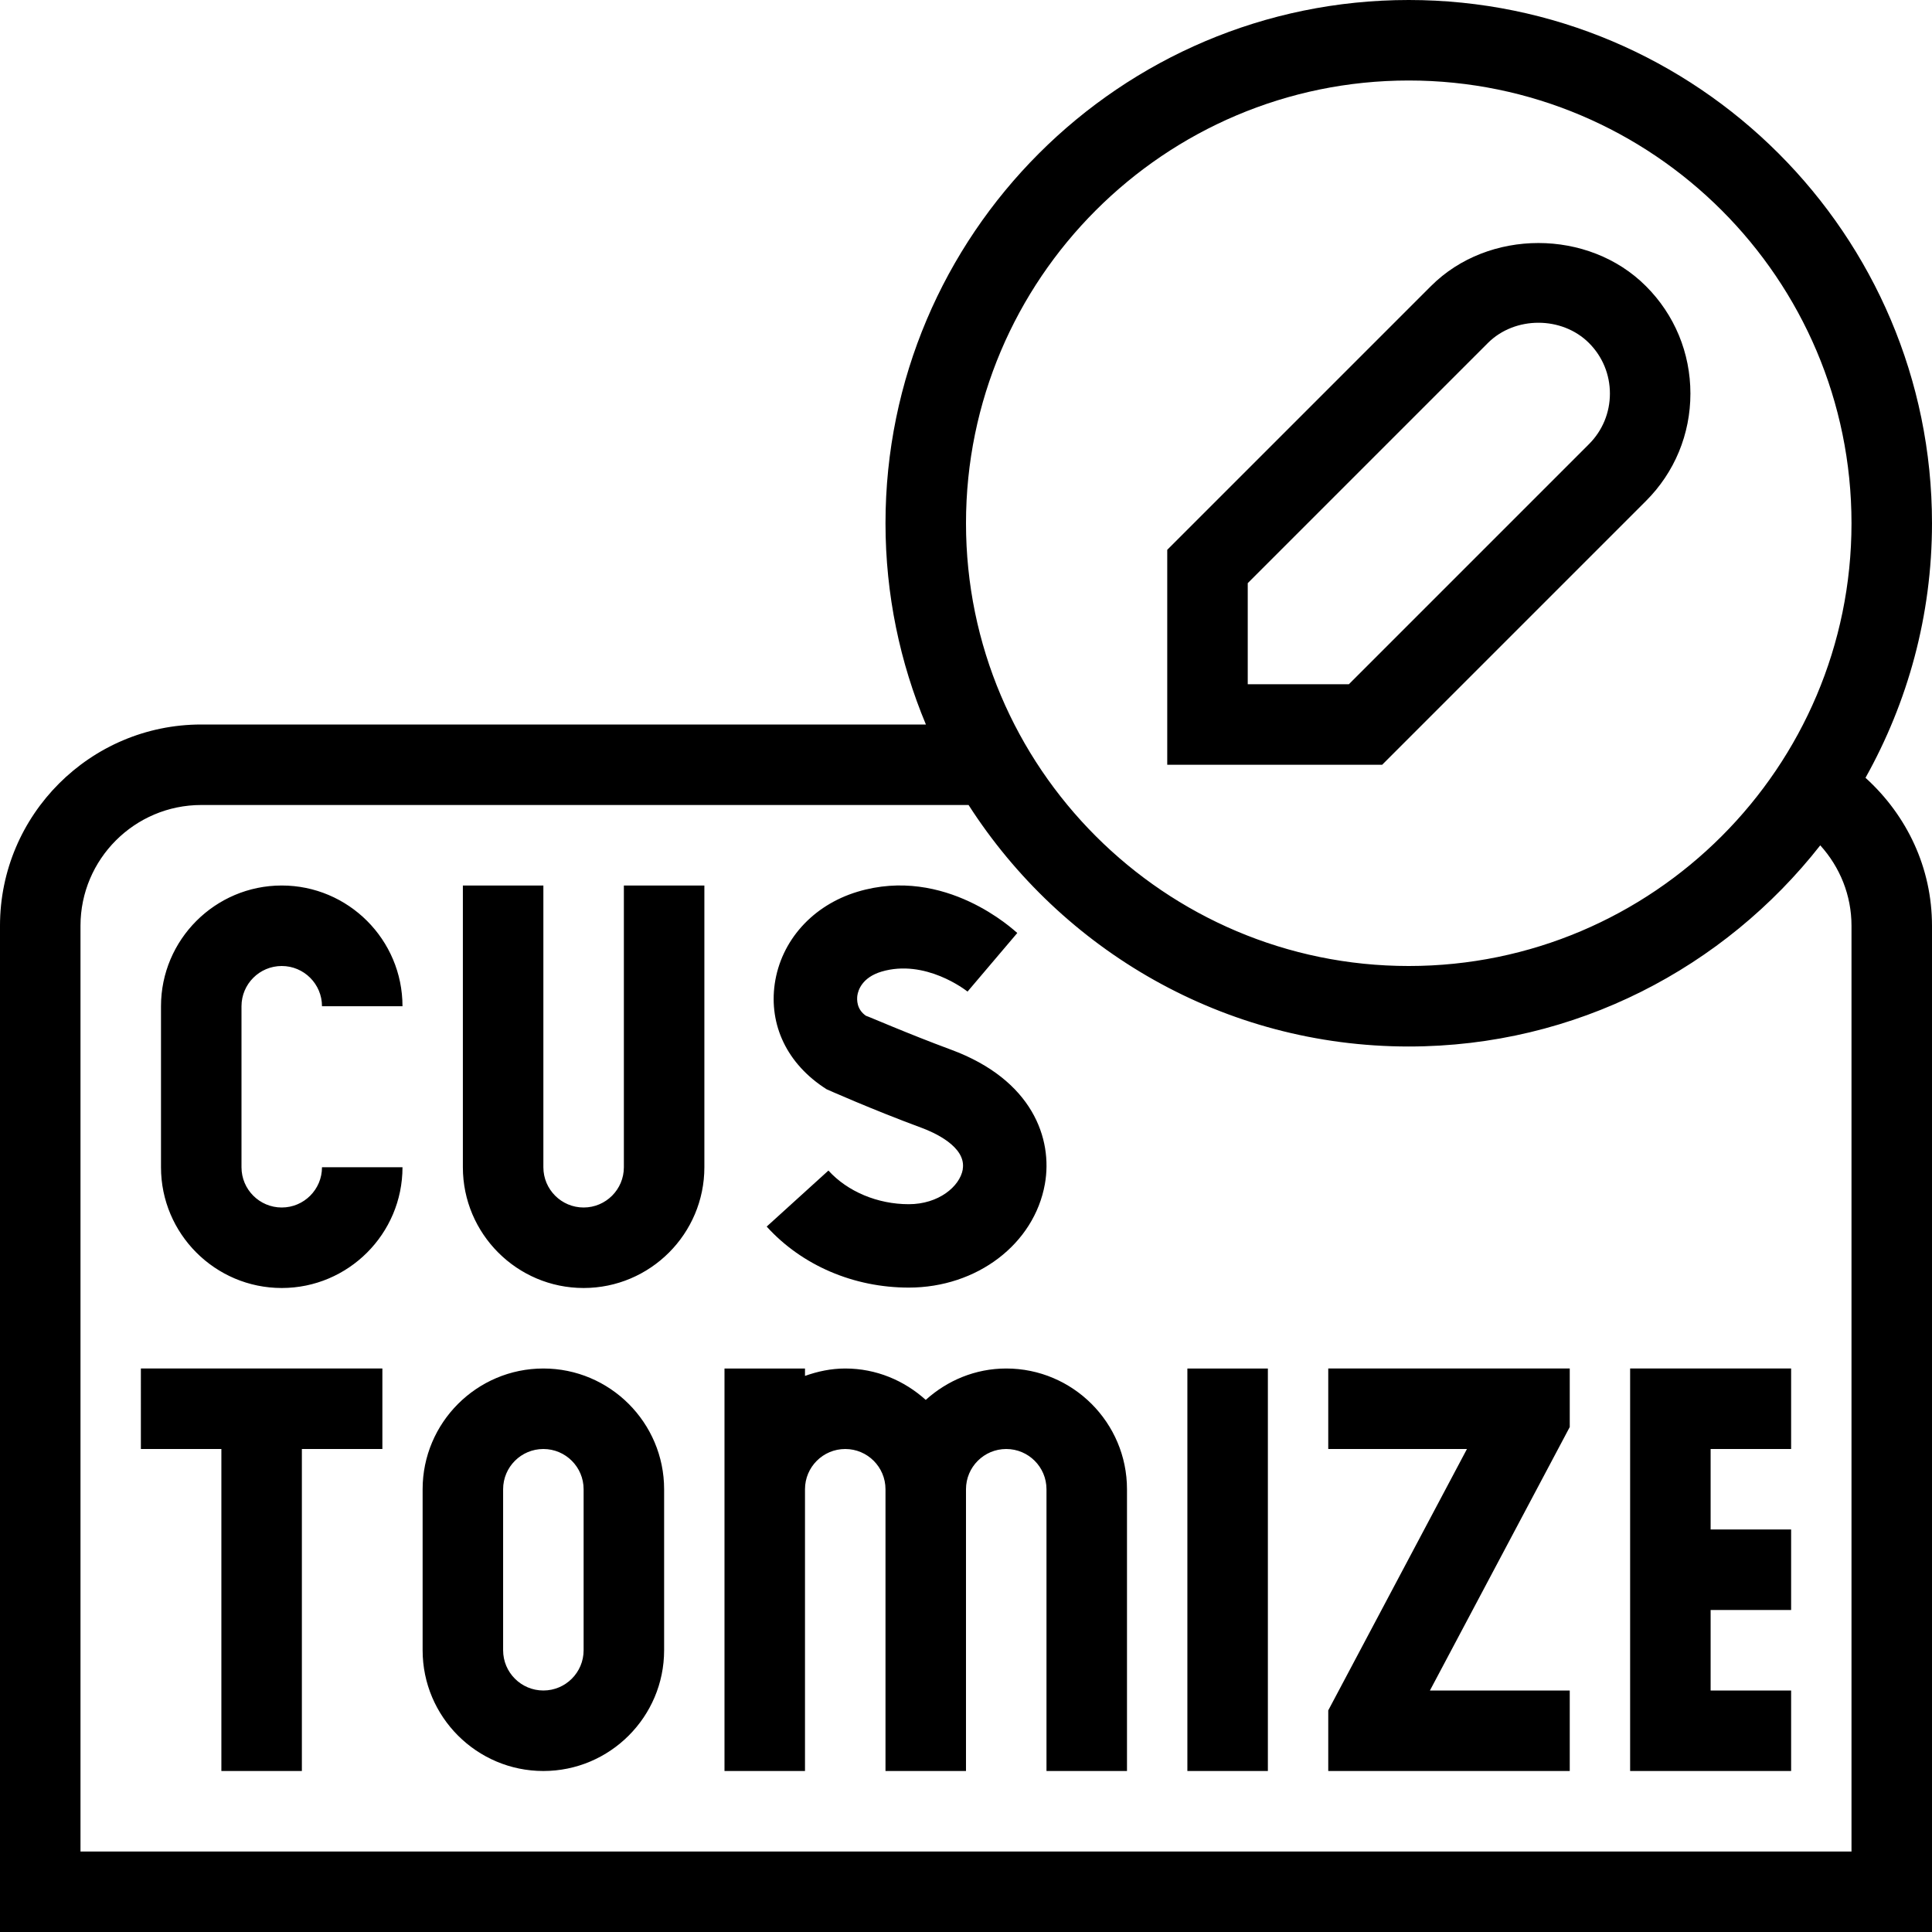 <svg id="Layer_1" viewBox="0 0 24 24" xmlns="http://www.w3.org/2000/svg" data-name="Layer 1"><path d="m11.959 14.527c.051-.286-.374-.466-.506-.515-.623-.23-1.185-.481-1.185-.481-.497-.316-.716-.803-.644-1.309.078-.538.471-.976 1.027-1.144 1.092-.329 1.948.481 1.986.512l-.618.728c-.021-.017-.524-.41-1.069-.248-.243.073-.291.234-.3.299-.006.049-.01.17.108.25.013 0 .509.218 1.055.42 1.013.374 1.267 1.107 1.167 1.669-.133.746-.844 1.287-1.691 1.287-.685 0-1.328-.276-1.765-.758l.767-.696c.237.261.61.418.998.418.371 0 .633-.22.671-.432zm4.541 3.473h1.723l-1.723 3.247v.753h3v-1h-1.737l1.737-3.273v-.727h-3zm3.75 4h2v-1h-1v-1h1v-1h-1v-1h1v-1h-2zm-5.5 0h1v-5h-1zm-13-4h1v4h1v-4h1v-1h-3zm22.25-6.5v12.5h-24v-12.5c0-1.378 1.122-2.5 2.5-2.5h9.002c-.322-.77-.502-1.614-.502-2.5 0-3.584 2.916-6.5 6.5-6.5s6.5 2.916 6.5 6.5c0 1.148-.302 2.225-.826 3.162.517.469.826 1.121.826 1.838zm-12-5c0 3.033 2.467 5.5 5.5 5.5s5.5-2.467 5.5-5.5-2.467-5.5-5.5-5.5-5.5 2.467-5.5 5.5zm11 5c0-.378-.143-.728-.388-.999-1.191 1.518-3.037 2.499-5.112 2.499-2.295 0-4.312-1.199-5.468-3h-9.532c-.827 0-1.5.673-1.5 1.5v11.5h22zm-15.25 3c0 .276-.224.5-.5.5s-.5-.224-.5-.5v-3.5h-1v3.5c0 .827.673 1.5 1.5 1.5s1.5-.673 1.5-1.5v-3.5h-1zm.5 4v2c0 .827-.673 1.5-1.5 1.5s-1.5-.673-1.5-1.5v-2c0-.827.673-1.5 1.5-1.5s1.5.673 1.5 1.5zm-1 0c0-.276-.224-.5-.5-.5s-.5.224-.5.5v2c0 .276.224.5.5.5s.5-.224.5-.5zm5.25-1.5c-.386 0-.734.15-1 .39-.266-.24-.614-.39-1-.39-.176 0-.343.036-.5.092v-.092h-1v5h1v-3.5c0-.276.224-.5.5-.5s.5.224.5.5v3.5h1v-3.5c0-.276.224-.5.5-.5s.5.224.5.5v3.5h1v-3.5c0-.827-.673-1.5-1.5-1.5zm-9-5c.276 0 .5.224.5.5h1c0-.827-.673-1.5-1.5-1.5s-1.5.673-1.5 1.5v2c0 .827.673 1.5 1.5 1.5s1.5-.673 1.5-1.5h-1c0 .276-.224.5-.5.5s-.5-.224-.5-.5v-2c0-.276.224-.5.5-.5zm13.67-2.5h-2.67v-2.67l3.276-3.276c.713-.714 1.958-.713 2.67 0 .357.356.553.831.553 1.335s-.196.979-.553 1.335zm-.414-1 2.983-2.983c.168-.168.26-.391.26-.628s-.092-.46-.26-.628c-.335-.335-.92-.336-1.256 0l-2.983 2.983v1.256z"/></svg>